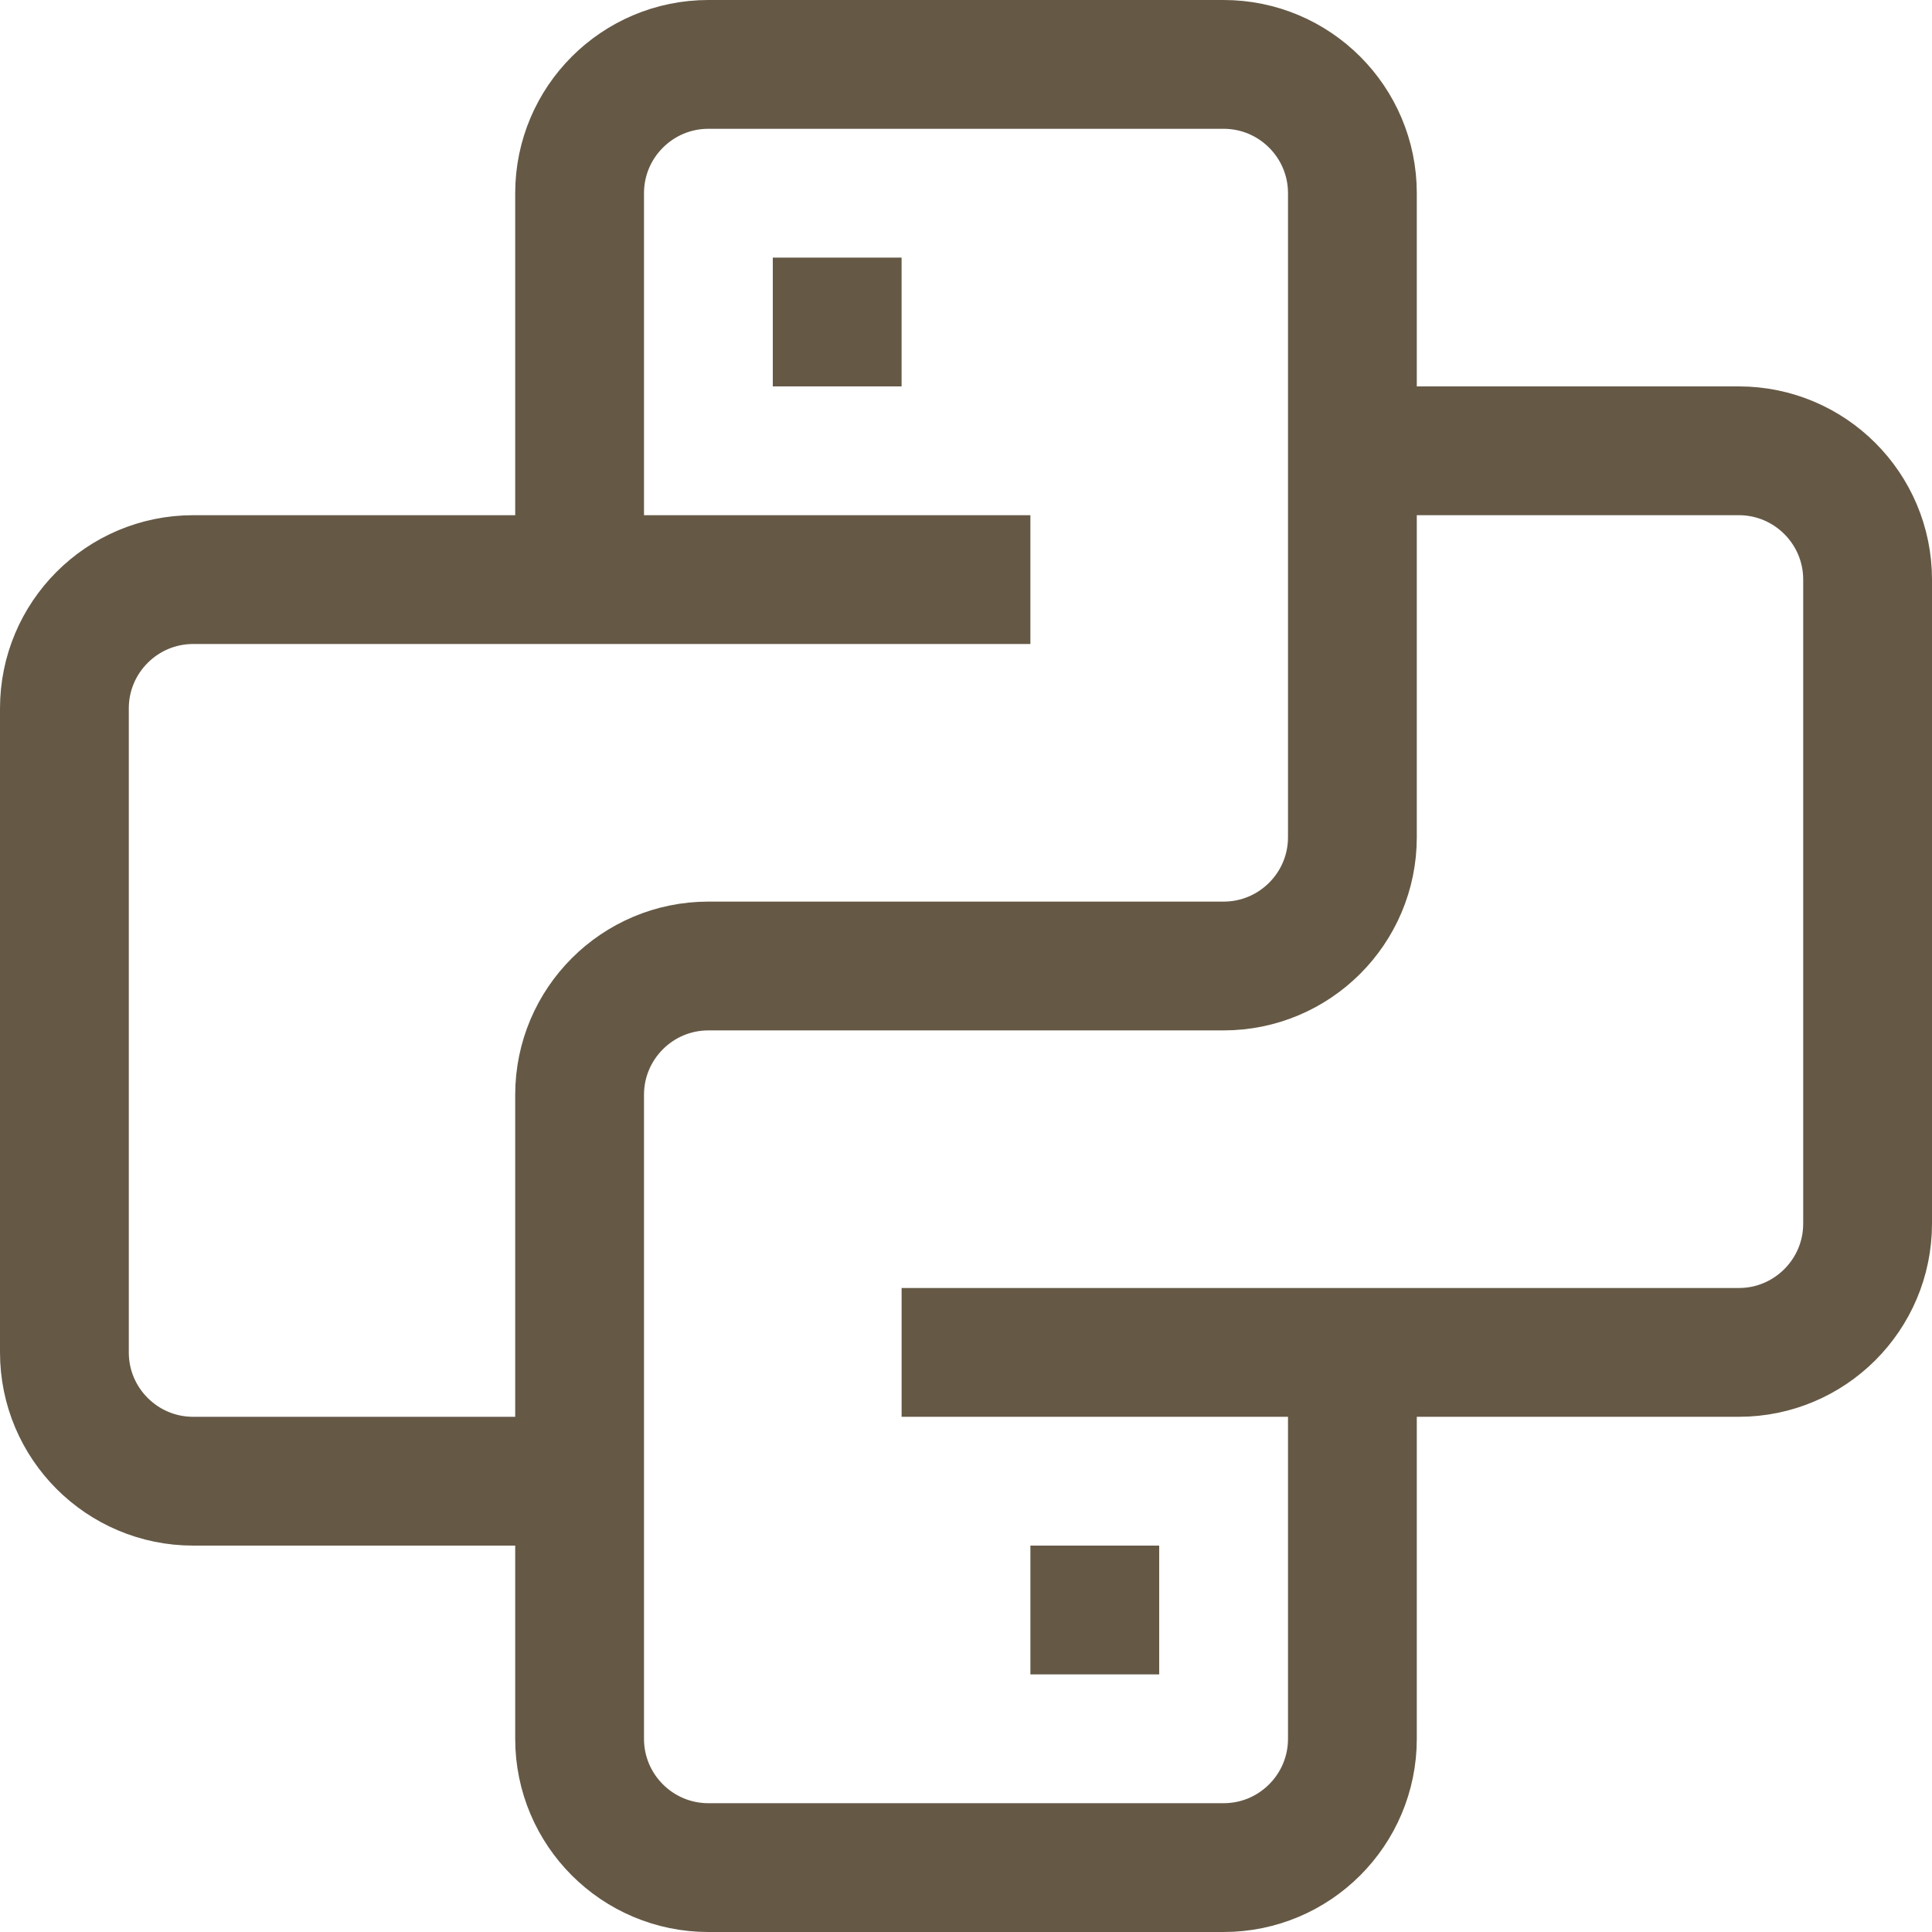 <!DOCTYPE svg PUBLIC "-//W3C//DTD SVG 1.1//EN" "http://www.w3.org/Graphics/SVG/1.1/DTD/svg11.dtd">
<!-- Uploaded to: SVG Repo, www.svgrepo.com, Transformed by: SVG Repo Mixer Tools -->
<svg width="800px" height="800px" viewBox="0 0 15 15" fill="none" xmlns="http://www.w3.org/2000/svg">
<g id="SVGRepo_bgCarrier" stroke-width="0"/>
<g id="SVGRepo_tracerCarrier" stroke-linecap="round" stroke-linejoin="round"/>
<g id="SVGRepo_iconCarrier"> <path d="M6 2.5H7M4.5 4V1.5C4.5 0.948 4.948 0.5 5.5 0.5H9.5C10.052 0.5 10.5 0.948 10.5 1.5V6.5C10.5 7.052 10.052 7.5 9.5 7.5H5.5C4.948 7.5 4.5 7.948 4.5 8.5V13.5C4.5 14.052 4.948 14.5 5.5 14.5H9.5C10.052 14.5 10.5 14.052 10.5 13.5V11M8 4.5H1.5C0.948 4.5 0.5 4.948 0.5 5.5V10.5C0.5 11.052 0.948 11.5 1.5 11.5H4.5M7 10.5H13.5C14.052 10.5 14.5 10.052 14.5 9.5V4.5C14.5 3.948 14.052 3.5 13.5 3.5H10.5M8 12.5H9" stroke="#655946"/> </g>
</svg>